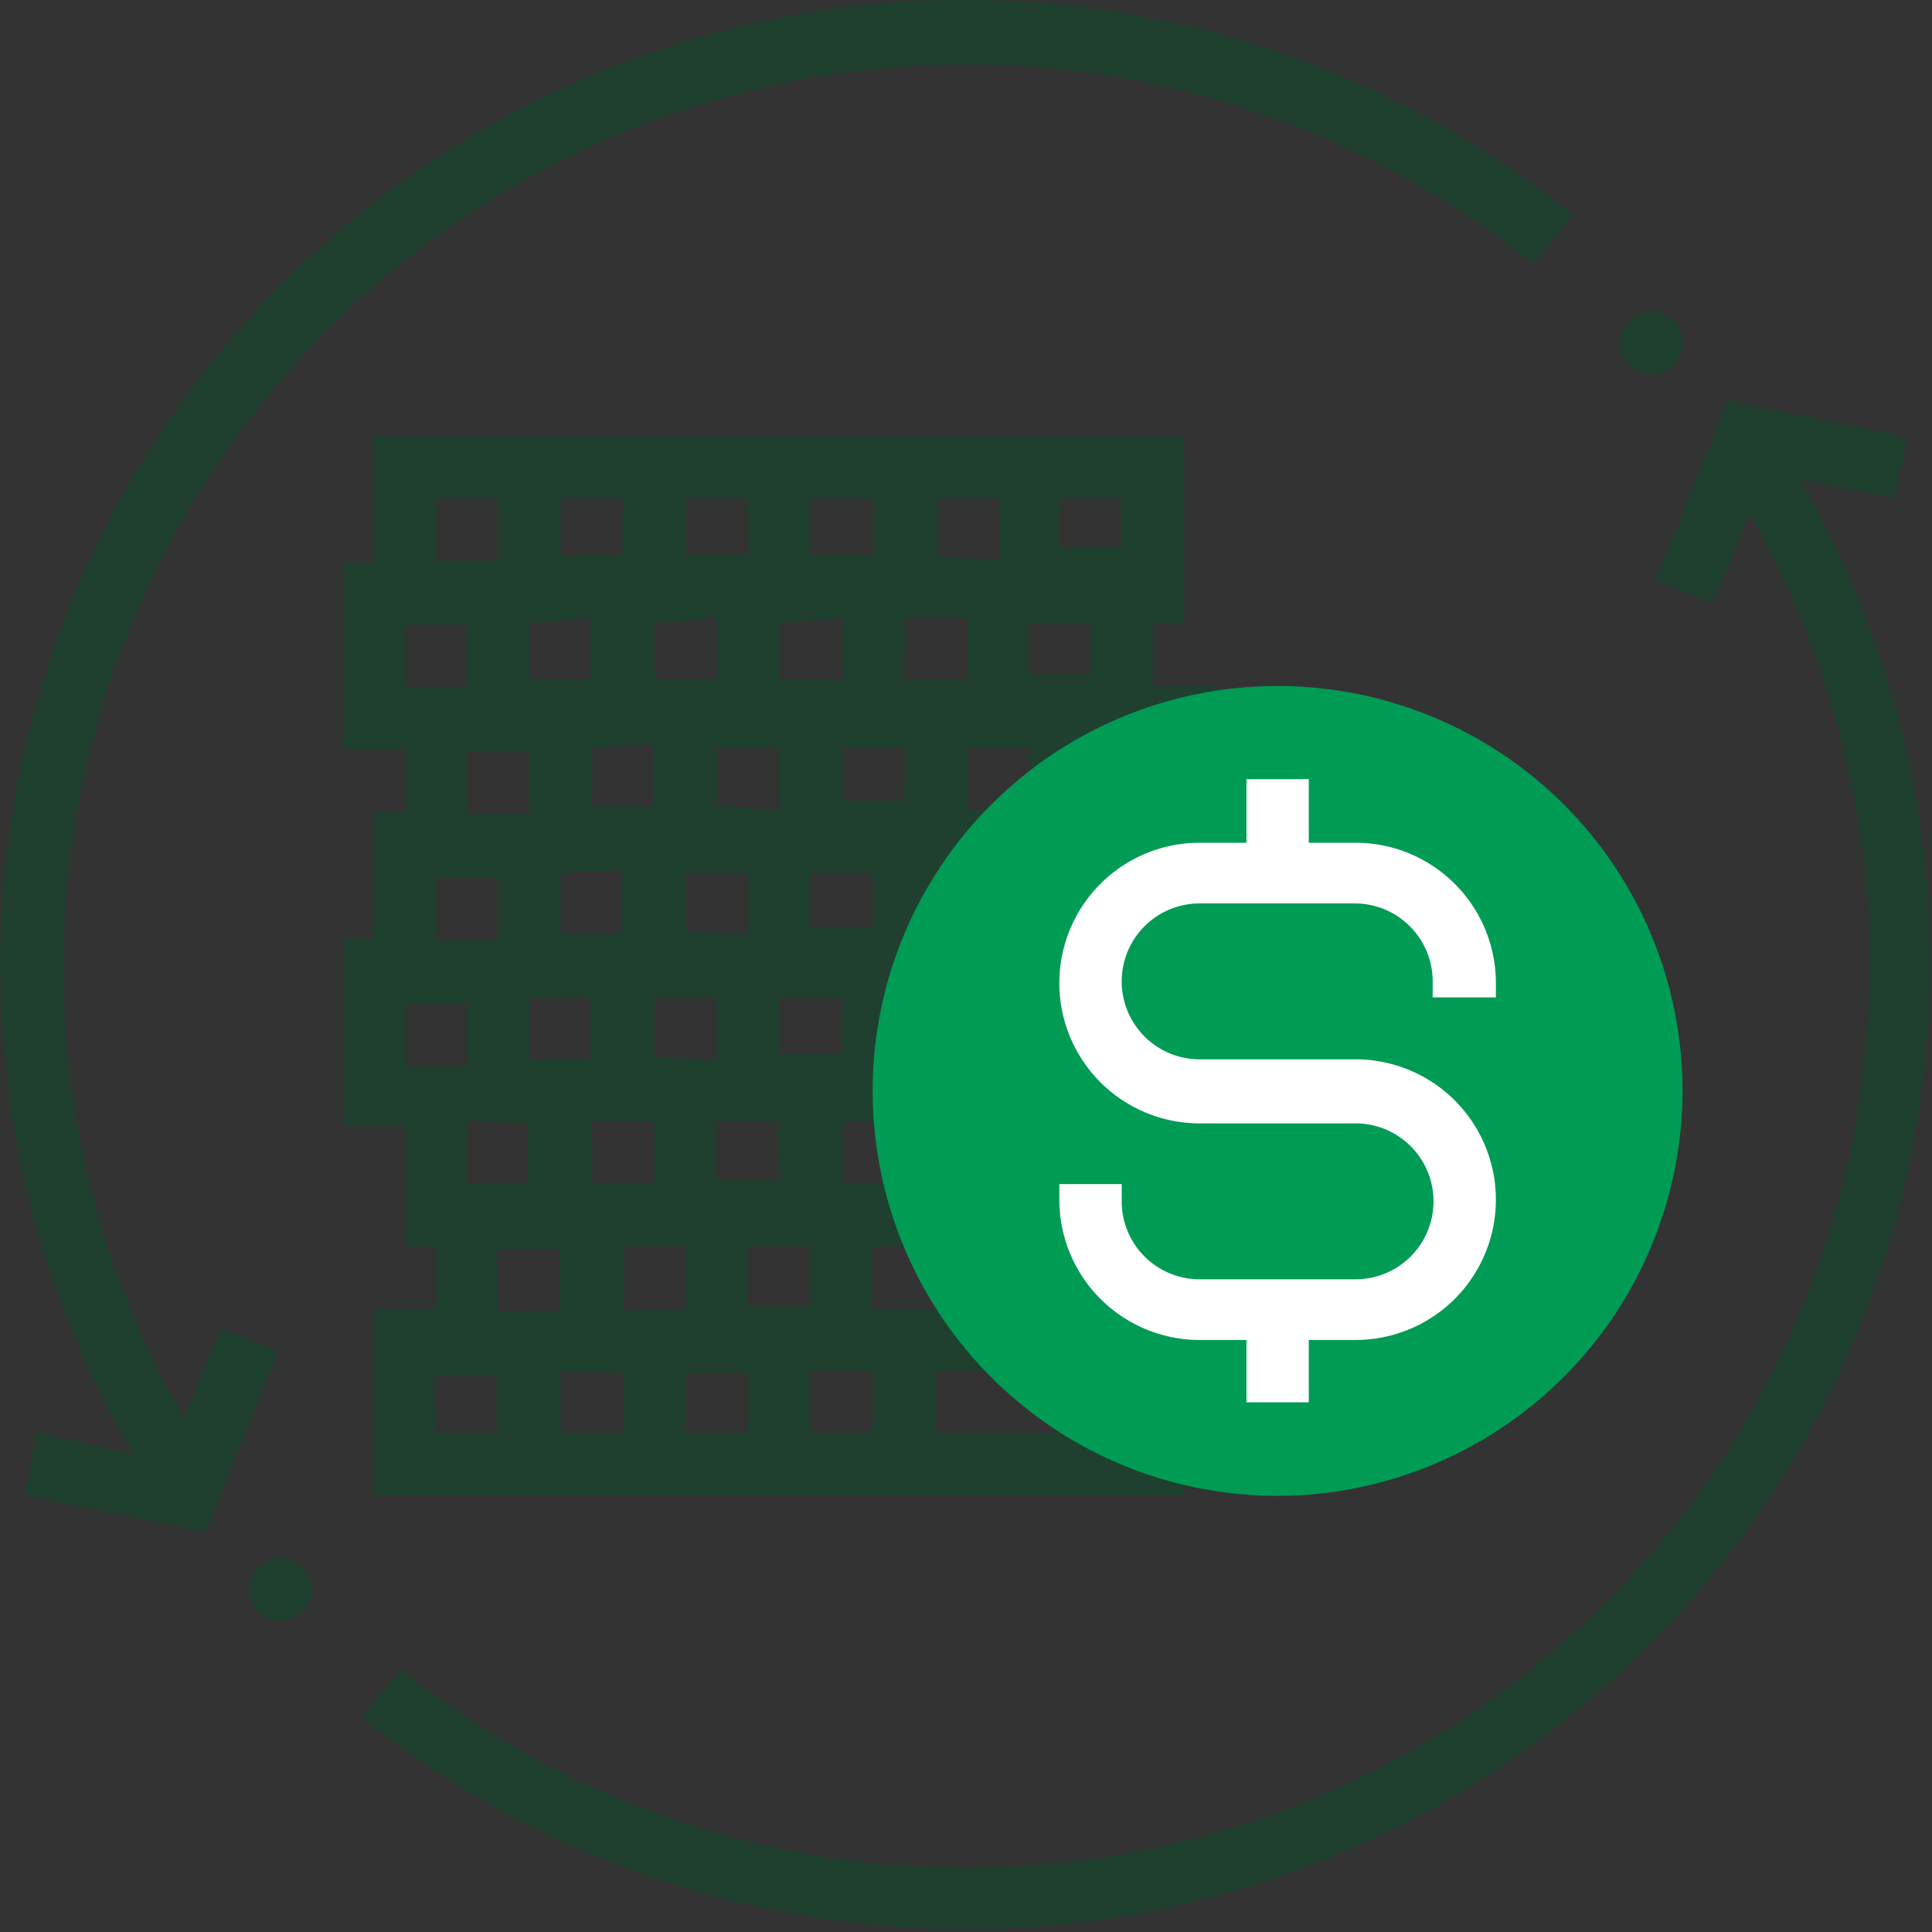 <svg xmlns="http://www.w3.org/2000/svg" viewBox="0 0 45.85 45.85"><rect x="0" y="0" width="45.85" height="45.85" fill="#333333" stroke="none"/><defs><style>.cls-1{fill:#1f402f}.cls-2{fill:#009b55}.cls-3{fill:#fff}</style></defs><title>Asset 5</title><g id="Layer_2" data-name="Layer 2"><g id="Layer_1-2" data-name="Layer 1"><circle class="cls-1" cx="6.66" cy="37.72" r=".74"/><path class="cls-1" d="M42.71 11.37l2.26.45.29-1.45L41 9.51l-1.71 4.27 1.37.55.85-2.14a21.44 21.44 0 0 1-32 27.42l-.93 1.15a22.91 22.91 0 0 0 34.13-29.39zM36.4 6.25l.93-1.15A22.91 22.91 0 0 0 3.15 34.49L.88 34l-.29 1.48 4.3.86 1.71-4.26-1.37-.55-.86 2.14a21.44 21.44 0 0 1 32-27.42z"/><circle class="cls-1" cx="39.2" cy="8.14" r=".74"/><path class="cls-1" d="M9.61 29.58h.74v1.48H8.87v4.44H28.1V34h-5.91v-1.46h1.48v-1.48h-3v-1.48h1.48V28.1H20v-1.48h1.48v-3h.74v-3h1.48v-1.39h-.74v-1.48h1.48v.74h1.48v-.74h3v-1.48h-1.56v-1.48h.74v-4.44H8.87v3h-.73v4.44h1.47v1.48h-.74v3h-.73v4.44h1.47zm5.18 3V34h-1.48v-1.46zm1.48 0h1.48V34h-1.48zm-1.48-1.48v-1.52h1.48v1.48zm-.74-3v-1.48h1.48v1.48zm1.48-3v-1.43H17v1.48zm.74-3v-1.39h1.48v1.48zm.74-3v-1.35h1.48v1.48zm0-4.44v1.48h-1.48v-1.35zm3 0v1.48h-1.52v-1.35zm1.48 0h1.48v1.48h-1.52zm.74-1.48v-1.35h1.48v1.48zm-1.48 0h-1.52v-1.35h1.48zm-3 0h-1.48v-1.35h1.48zm-3 0h-1.44v-1.35h1.48zm-.74 1.48v1.48h-1.44v-1.35zm1.48 3v1.48h-1.44v-1.39zm-.74 3v1.48h-1.44v-1.43zm-.74 3v1.48h-1.44v-1.47zm-1.48 3v1.44h-1.44v-1.48zm-.74 3h1.48v1.48h-1.44zm-1.48 3h1.48V34h-1.44zM20.71 34h-1.48v-1.46h1.48zm-1.48-3h-1.48v-1.42h1.48zm-.74-3H17v-1.38h1.48zm1.48-3h-1.48v-1.33H20zm.74-3h-1.48v-1.29h1.48zm.74-3H20v-1.25h1.48zm4.44-3h-1.48v-1.21h1.48zm.74-3h-1.49v-1.17h1.48zm-16.28-1.17h1.48v1.48h-1.48zm-.74 3h1.48v1.48H9.61zm1.48 3h1.48v1.48h-1.48zm-.74 3h1.48v1.48h-1.48zm-.74 3h1.48v1.48H9.61z"/><path class="cls-2" d="M30.32 35.5a9.61 9.61 0 1 1 9.61-9.61 9.63 9.63 0 0 1-9.61 9.61z"/><path class="cls-3" d="M35.5 23.67v-.37a3.33 3.33 0 0 0-3.33-3.3h-1.11v-1.51h-1.48V20h-1.11a3.33 3.33 0 0 0 0 6.66h3.7a1.85 1.85 0 0 1 0 3.7h-3.7a1.85 1.85 0 0 1-1.85-1.85v-.41h-1.48v.37a3.33 3.33 0 0 0 3.33 3.33h1.11v1.48h1.48V31.8h1.11a3.33 3.33 0 1 0 0-6.66h-3.7a1.85 1.85 0 1 1 0-3.7h3.7A1.85 1.85 0 0 1 34 23.3v.37z"/></g></g></svg>